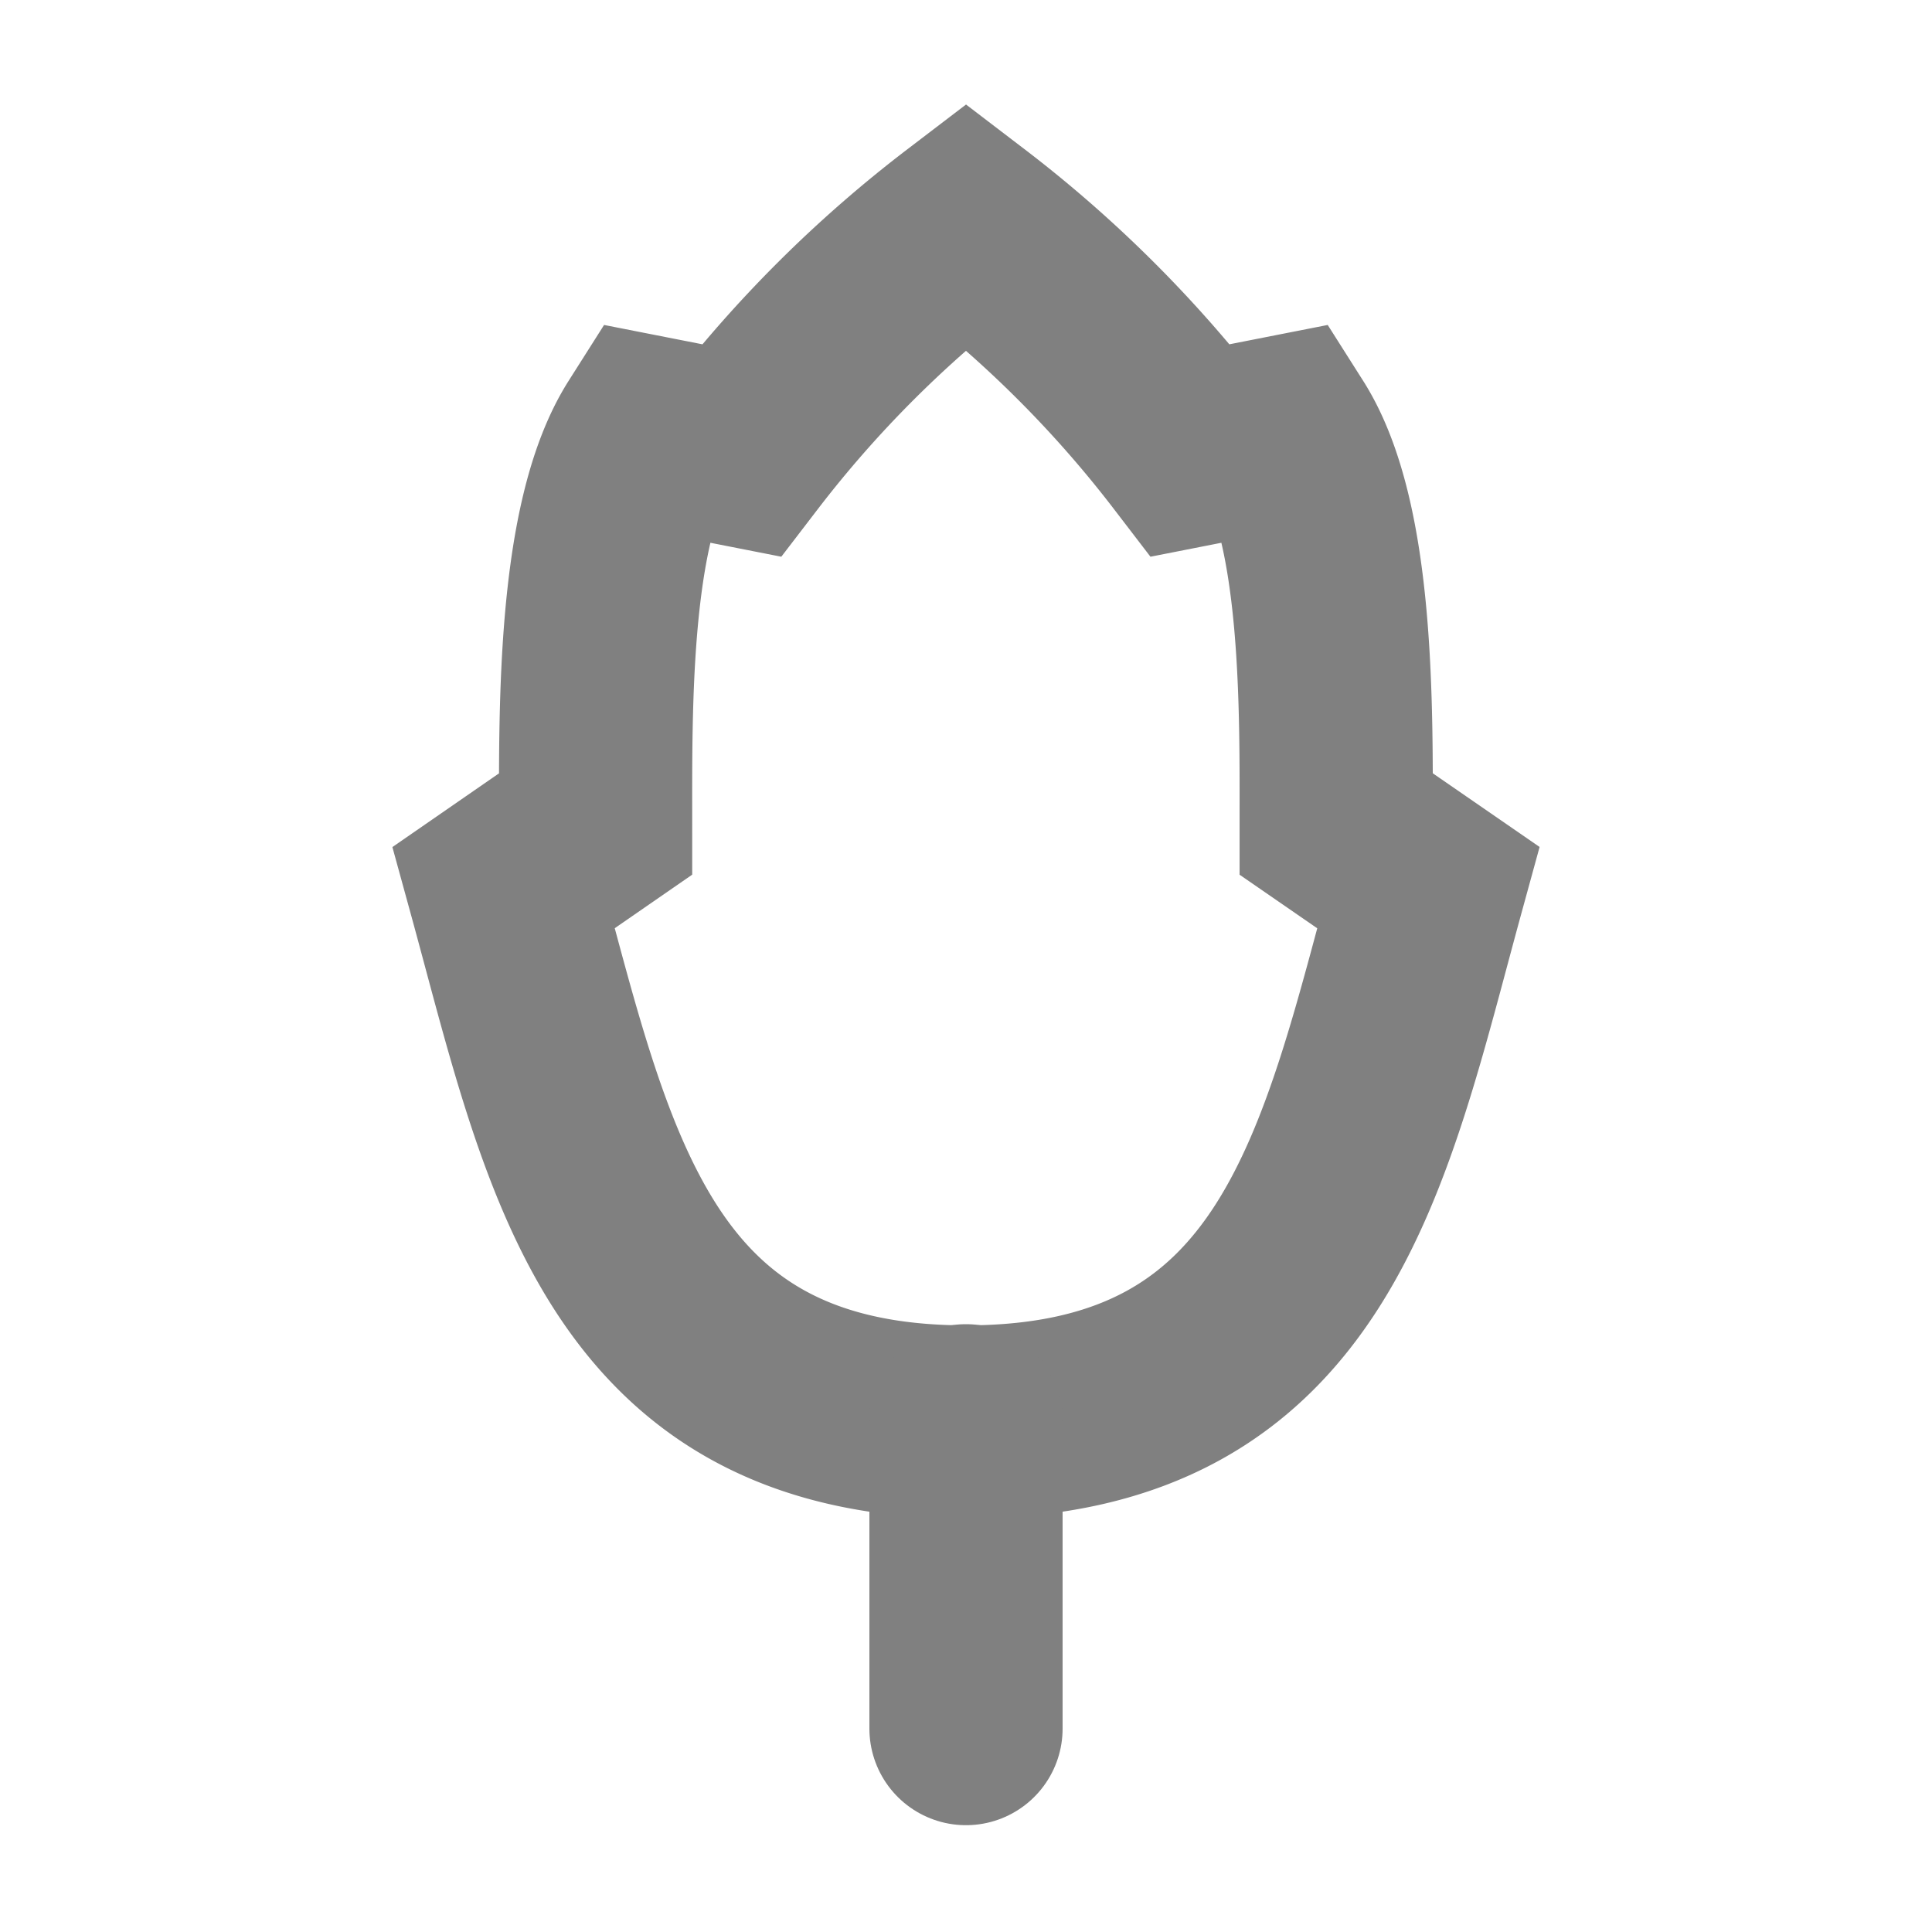 <svg xmlns="http://www.w3.org/2000/svg" viewBox="0 0 280 280"><defs><style>.a,.b{fill:none;stroke:gray;stroke-miterlimit:10;stroke-width:28px;}.b{stroke-linecap:round;}</style></defs><title>Element-Tree-2-Grey-50</title><path class="a" d="M140,32.76a174.27,174.27,0,0,0-32.59,32.51L94.24,62.68c-8.31,13.1-7.92,40.31-7.92,56.74L73,128.63c10.72,39,17.52,77.45,67,77.45s56.31-38.48,67-77.45l-13.35-9.21c0-16.43.39-43.64-7.92-56.74l-13.17,2.59A174.27,174.27,0,0,0,140,32.76Z"/><line class="b" x1="140" y1="205.91" x2="140" y2="250.52"/></svg>